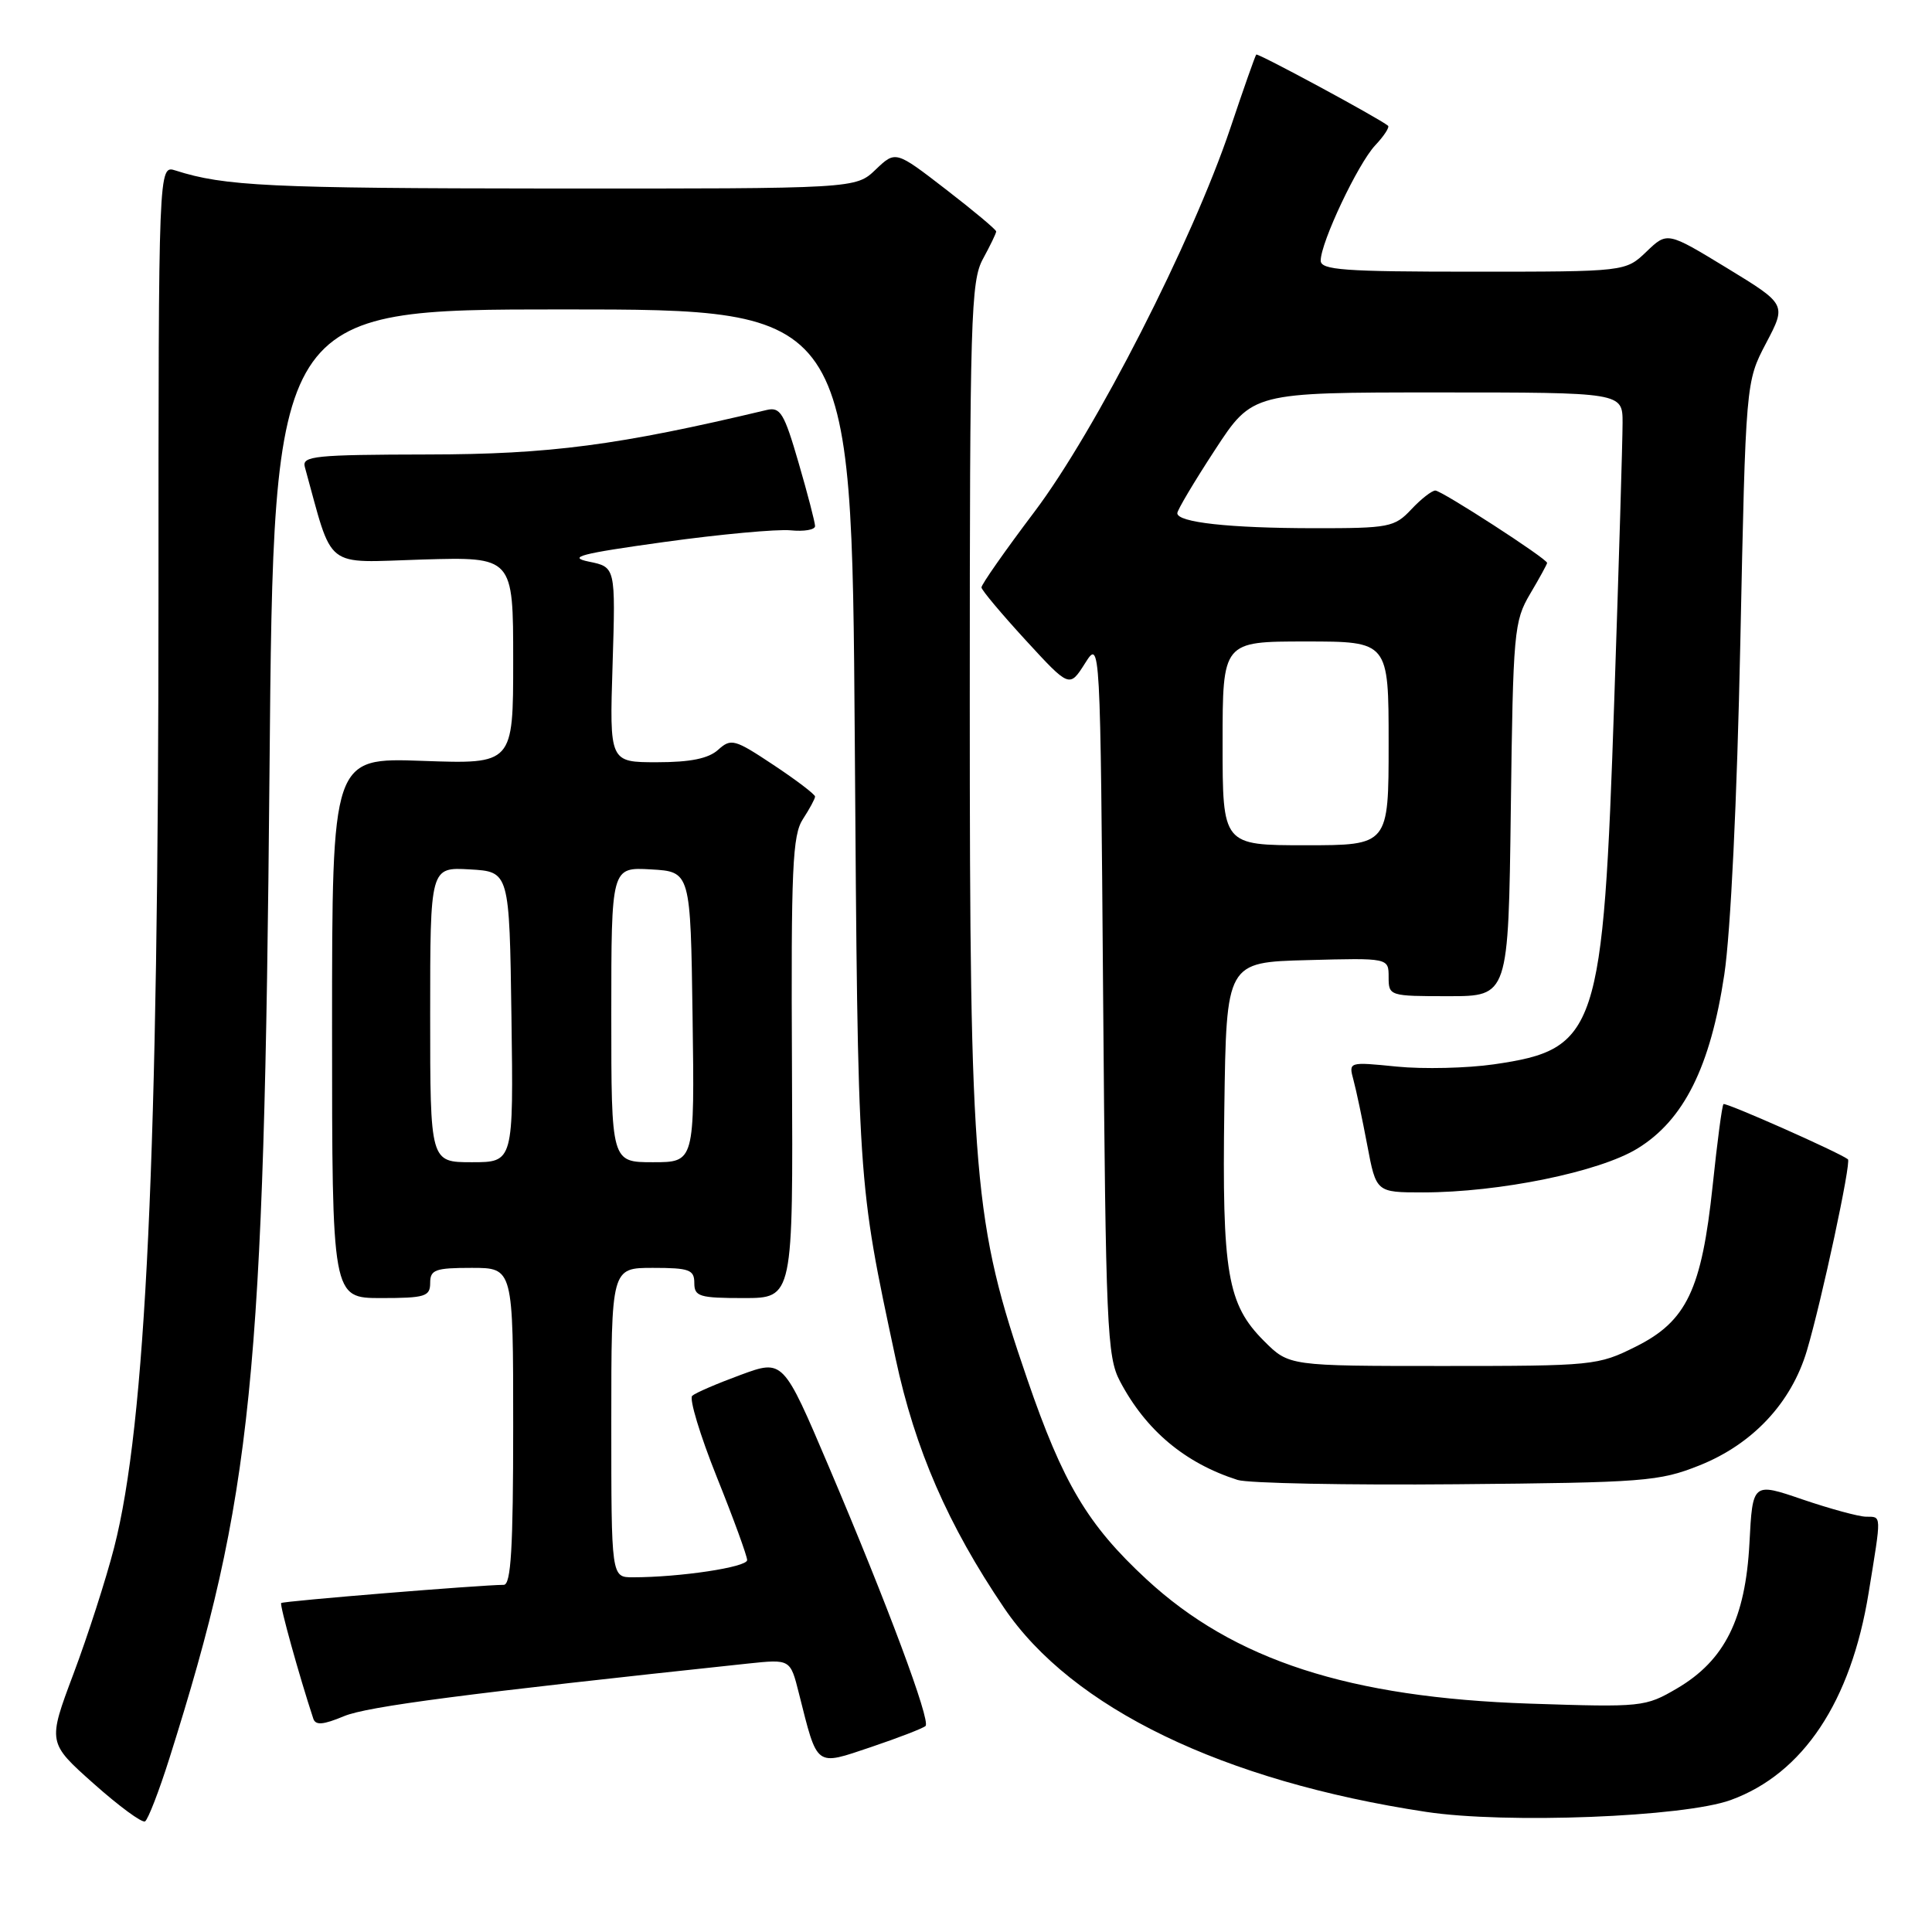 <?xml version="1.0" encoding="UTF-8" standalone="no"?>
<!DOCTYPE svg PUBLIC "-//W3C//DTD SVG 1.1//EN" "http://www.w3.org/Graphics/SVG/1.1/DTD/svg11.dtd" >
<svg xmlns="http://www.w3.org/2000/svg" xmlns:xlink="http://www.w3.org/1999/xlink" version="1.1" viewBox="0 0 256 256">
 <g >
 <path fill="currentColor"
d=" M 22.45 232.98 C 33.46 198.12 35.00 182.89 35.71 102.25 C 36.25 41.00 36.25 41.00 74.55 41.00 C 112.85 41.00 112.85 41.00 113.26 97.75 C 113.68 157.42 113.61 156.31 118.67 180.00 C 121.24 192.04 125.63 202.12 133.05 213.06 C 142.04 226.33 162.05 236.00 188.94 240.08 C 199.52 241.69 223.15 240.77 229.34 238.51 C 238.92 235.02 245.26 225.49 247.60 211.08 C 249.33 200.44 249.35 201.01 247.25 200.97 C 246.29 200.96 242.51 199.93 238.86 198.69 C 232.23 196.42 232.23 196.42 231.81 204.49 C 231.28 214.50 228.53 220.02 222.22 223.72 C 218.00 226.19 217.60 226.23 202.71 225.74 C 178.77 224.94 163.50 219.99 151.89 209.24 C 144.12 202.04 140.86 196.57 136.11 182.73 C 128.99 162.00 128.50 156.30 128.50 93.00 C 128.50 42.03 128.64 37.24 130.25 34.30 C 131.21 32.54 132.00 30.91 132.00 30.67 C 132.00 30.43 129.00 27.92 125.33 25.09 C 118.67 19.95 118.67 19.95 116.03 22.47 C 113.39 25.00 113.39 25.00 72.95 24.98 C 35.73 24.95 29.73 24.67 23.25 22.59 C 21.00 21.87 21.00 21.87 21.00 79.29 C 21.00 152.99 19.33 188.73 15.12 205.07 C 14.05 209.24 11.63 216.75 9.74 221.78 C 6.31 230.91 6.31 230.91 12.41 236.34 C 15.76 239.32 18.82 241.58 19.22 241.34 C 19.61 241.11 21.07 237.35 22.45 232.98 Z  M 122.64 228.70 C 123.33 228.00 117.63 212.70 109.81 194.31 C 103.77 180.11 103.77 180.11 98.14 182.18 C 95.04 183.32 92.15 184.56 91.72 184.95 C 91.30 185.34 92.76 190.17 94.97 195.69 C 97.19 201.21 99.00 206.18 99.00 206.72 C 99.00 207.66 90.09 209.00 83.85 209.00 C 81.00 209.00 81.00 209.00 81.00 188.50 C 81.00 168.00 81.00 168.00 86.50 168.00 C 91.33 168.00 92.00 168.24 92.00 170.00 C 92.00 171.80 92.67 172.00 98.55 172.00 C 105.09 172.00 105.09 172.00 104.94 141.48 C 104.81 114.99 105.00 110.64 106.40 108.52 C 107.28 107.17 108.00 105.83 108.00 105.55 C 108.00 105.26 105.52 103.37 102.49 101.36 C 97.33 97.93 96.87 97.81 95.16 99.35 C 93.88 100.51 91.49 101.00 87.05 101.00 C 80.76 101.00 80.76 101.00 81.17 88.07 C 81.57 75.14 81.57 75.14 78.03 74.42 C 75.13 73.82 76.90 73.36 88.00 71.82 C 95.42 70.79 102.96 70.10 104.75 70.27 C 106.54 70.45 108.00 70.20 108.00 69.71 C 108.00 69.23 107.02 65.45 105.82 61.33 C 103.90 54.72 103.40 53.89 101.57 54.33 C 81.92 59.01 72.85 60.20 56.72 60.22 C 41.72 60.25 39.99 60.42 40.39 61.87 C 44.22 75.71 42.73 74.54 55.96 74.14 C 68.00 73.79 68.00 73.79 68.00 87.52 C 68.00 101.25 68.00 101.25 56.00 100.82 C 44.00 100.39 44.00 100.39 44.00 136.20 C 44.00 172.00 44.00 172.00 50.50 172.00 C 56.33 172.00 57.00 171.79 57.00 170.00 C 57.00 168.24 57.67 168.00 62.50 168.00 C 68.00 168.00 68.00 168.00 68.00 189.00 C 68.00 205.13 67.71 210.00 66.75 210.00 C 63.73 210.01 37.51 212.15 37.26 212.41 C 37.03 212.64 39.64 222.05 41.51 227.72 C 41.81 228.64 42.80 228.56 45.59 227.40 C 48.68 226.11 61.90 224.39 99.11 220.43 C 104.72 219.84 104.72 219.84 105.85 224.34 C 108.37 234.31 107.95 234.00 115.46 231.48 C 119.10 230.25 122.33 229.00 122.64 228.70 Z  M 225.17 194.18 C 232.24 191.36 237.36 185.89 239.42 178.97 C 241.38 172.37 245.33 153.96 244.86 153.61 C 243.56 152.64 228.64 146.03 228.37 146.30 C 228.18 146.48 227.54 151.33 226.94 157.07 C 225.48 170.90 223.49 175.08 216.74 178.44 C 211.74 180.94 211.09 181.00 191.20 181.00 C 170.80 181.00 170.80 181.00 167.49 177.69 C 162.62 172.82 161.92 168.71 162.23 146.81 C 162.50 127.50 162.50 127.50 173.25 127.22 C 184.00 126.93 184.00 126.93 184.00 129.47 C 184.00 131.97 184.11 132.00 191.94 132.00 C 199.87 132.00 199.87 132.00 200.19 107.25 C 200.49 83.67 200.61 82.32 202.75 78.69 C 203.99 76.60 205.00 74.75 205.00 74.59 C 205.00 74.04 191.03 65.00 190.19 65.00 C 189.73 65.00 188.29 66.12 187.00 67.50 C 184.78 69.86 184.07 70.00 174.08 69.99 C 162.87 69.98 156.00 69.22 156.00 68.00 C 156.00 67.59 158.24 63.82 160.98 59.63 C 165.96 52.00 165.96 52.00 190.48 52.00 C 215.00 52.00 215.00 52.00 215.00 56.03 C 215.00 58.25 214.51 74.76 213.90 92.72 C 212.42 136.81 211.68 139.04 197.95 141.03 C 194.40 141.54 188.62 141.68 185.09 141.33 C 178.69 140.69 178.69 140.69 179.34 143.10 C 179.70 144.42 180.52 148.31 181.17 151.75 C 182.35 158.00 182.35 158.00 188.54 158.00 C 198.65 158.00 211.93 155.29 216.98 152.18 C 223.12 148.42 226.64 141.35 228.48 129.13 C 229.32 123.52 230.17 105.95 230.60 85.20 C 231.32 50.60 231.32 50.60 234.02 45.46 C 236.72 40.33 236.72 40.33 228.82 35.51 C 220.92 30.70 220.92 30.70 218.16 33.35 C 215.39 36.00 215.39 36.00 195.20 36.00 C 178.08 36.00 175.00 35.78 175.00 34.53 C 175.00 32.13 179.93 21.70 182.22 19.26 C 183.39 18.02 184.15 16.85 183.92 16.66 C 182.73 15.67 166.67 7.00 166.46 7.23 C 166.32 7.38 164.77 11.78 163.02 17.00 C 157.98 31.98 145.14 57.13 137.05 67.84 C 133.17 72.98 130.02 77.48 130.05 77.84 C 130.07 78.20 132.71 81.34 135.90 84.82 C 141.71 91.14 141.71 91.14 143.76 87.91 C 145.80 84.68 145.80 84.68 146.17 132.09 C 146.52 175.77 146.69 179.78 148.39 183.00 C 151.82 189.52 157.00 193.87 163.99 196.10 C 165.37 196.54 178.43 196.80 193.00 196.67 C 217.89 196.45 219.84 196.30 225.17 194.18 Z  M 57.00 134.45 C 57.00 114.90 57.00 114.90 62.25 115.20 C 67.50 115.50 67.50 115.50 67.77 134.75 C 68.04 154.00 68.04 154.00 62.52 154.00 C 57.00 154.00 57.00 154.00 57.00 134.45 Z  M 81.00 134.45 C 81.00 114.90 81.00 114.90 86.25 115.20 C 91.50 115.50 91.50 115.50 91.77 134.75 C 92.04 154.00 92.04 154.00 86.52 154.00 C 81.00 154.00 81.00 154.00 81.00 134.45 Z  M 162.00 98.50 C 162.00 85.00 162.00 85.00 173.00 85.00 C 184.00 85.00 184.00 85.00 184.00 98.50 C 184.00 112.00 184.00 112.00 173.00 112.00 C 162.00 112.00 162.00 112.00 162.00 98.50 Z "/>
</g>
</svg>
